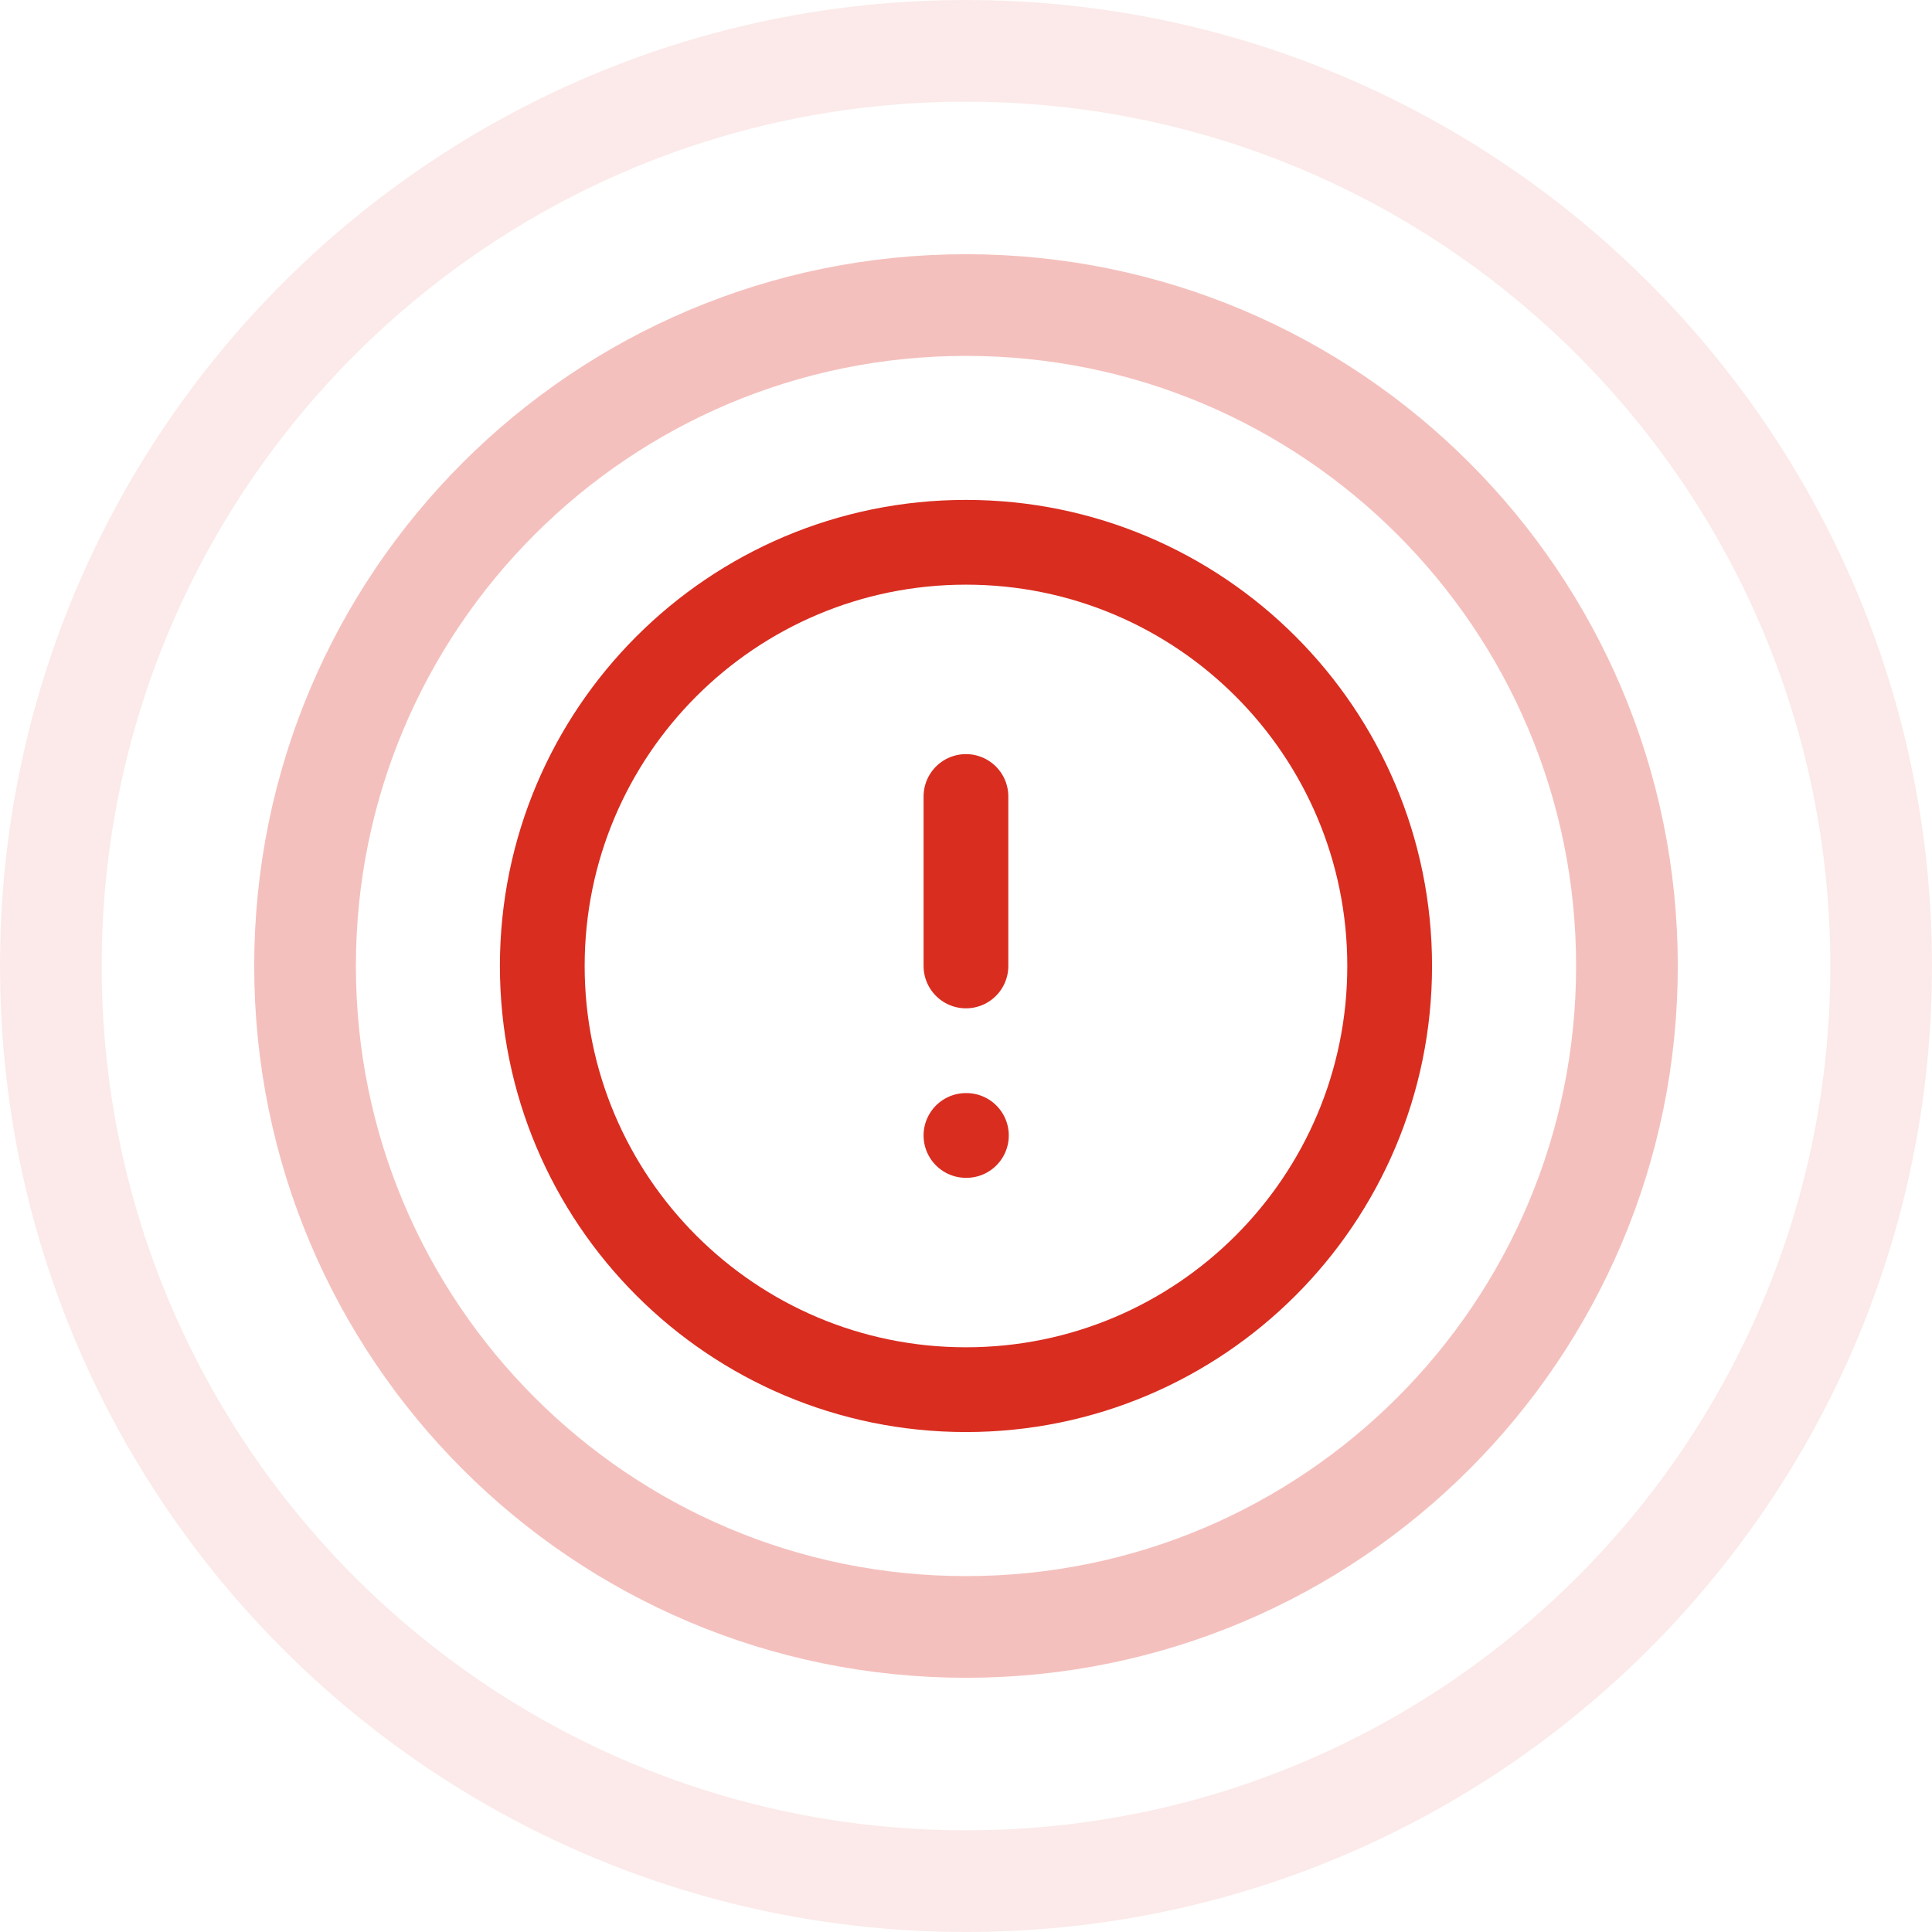 <svg width="38" height="38" viewBox="0 0 38 38" fill="none" xmlns="http://www.w3.org/2000/svg">
<g opacity="0.3">
<path d="M19 6C26.18 6 32 11.82 32 19C32 26.18 26.18 32 19 32C11.82 32 6 26.18 6 19C6 11.82 11.82 6 19 6Z" stroke="#D92D20" stroke-width="2"/>
</g>
<g opacity="0.1">
<path d="M19 1C28.941 1 37 9.059 37 19C37 28.941 28.941 37 19 37C9.059 37 1 28.941 1 19C1 9.059 9.059 1 19 1Z" stroke="#D92D20" stroke-width="2"/>
</g>
<g clip-path="url(#clip0_3807_80770)">
<path d="M18.999 15.666V18.999M18.999 22.333H19.008M27.333 18.999C27.333 23.602 23.602 27.333 18.999 27.333C14.397 27.333 10.666 23.602 10.666 18.999C10.666 14.397 14.397 10.666 18.999 10.666C23.602 10.666 27.333 14.397 27.333 18.999Z" stroke="#D92D20" stroke-width="1.667" stroke-linecap="round" stroke-linejoin="round"/>
</g>
<defs>
<clipPath id="clip0_3807_80770">
<rect width="20" height="20" fill="white" transform="translate(9 9)"/>
</clipPath>
</defs>
</svg>

